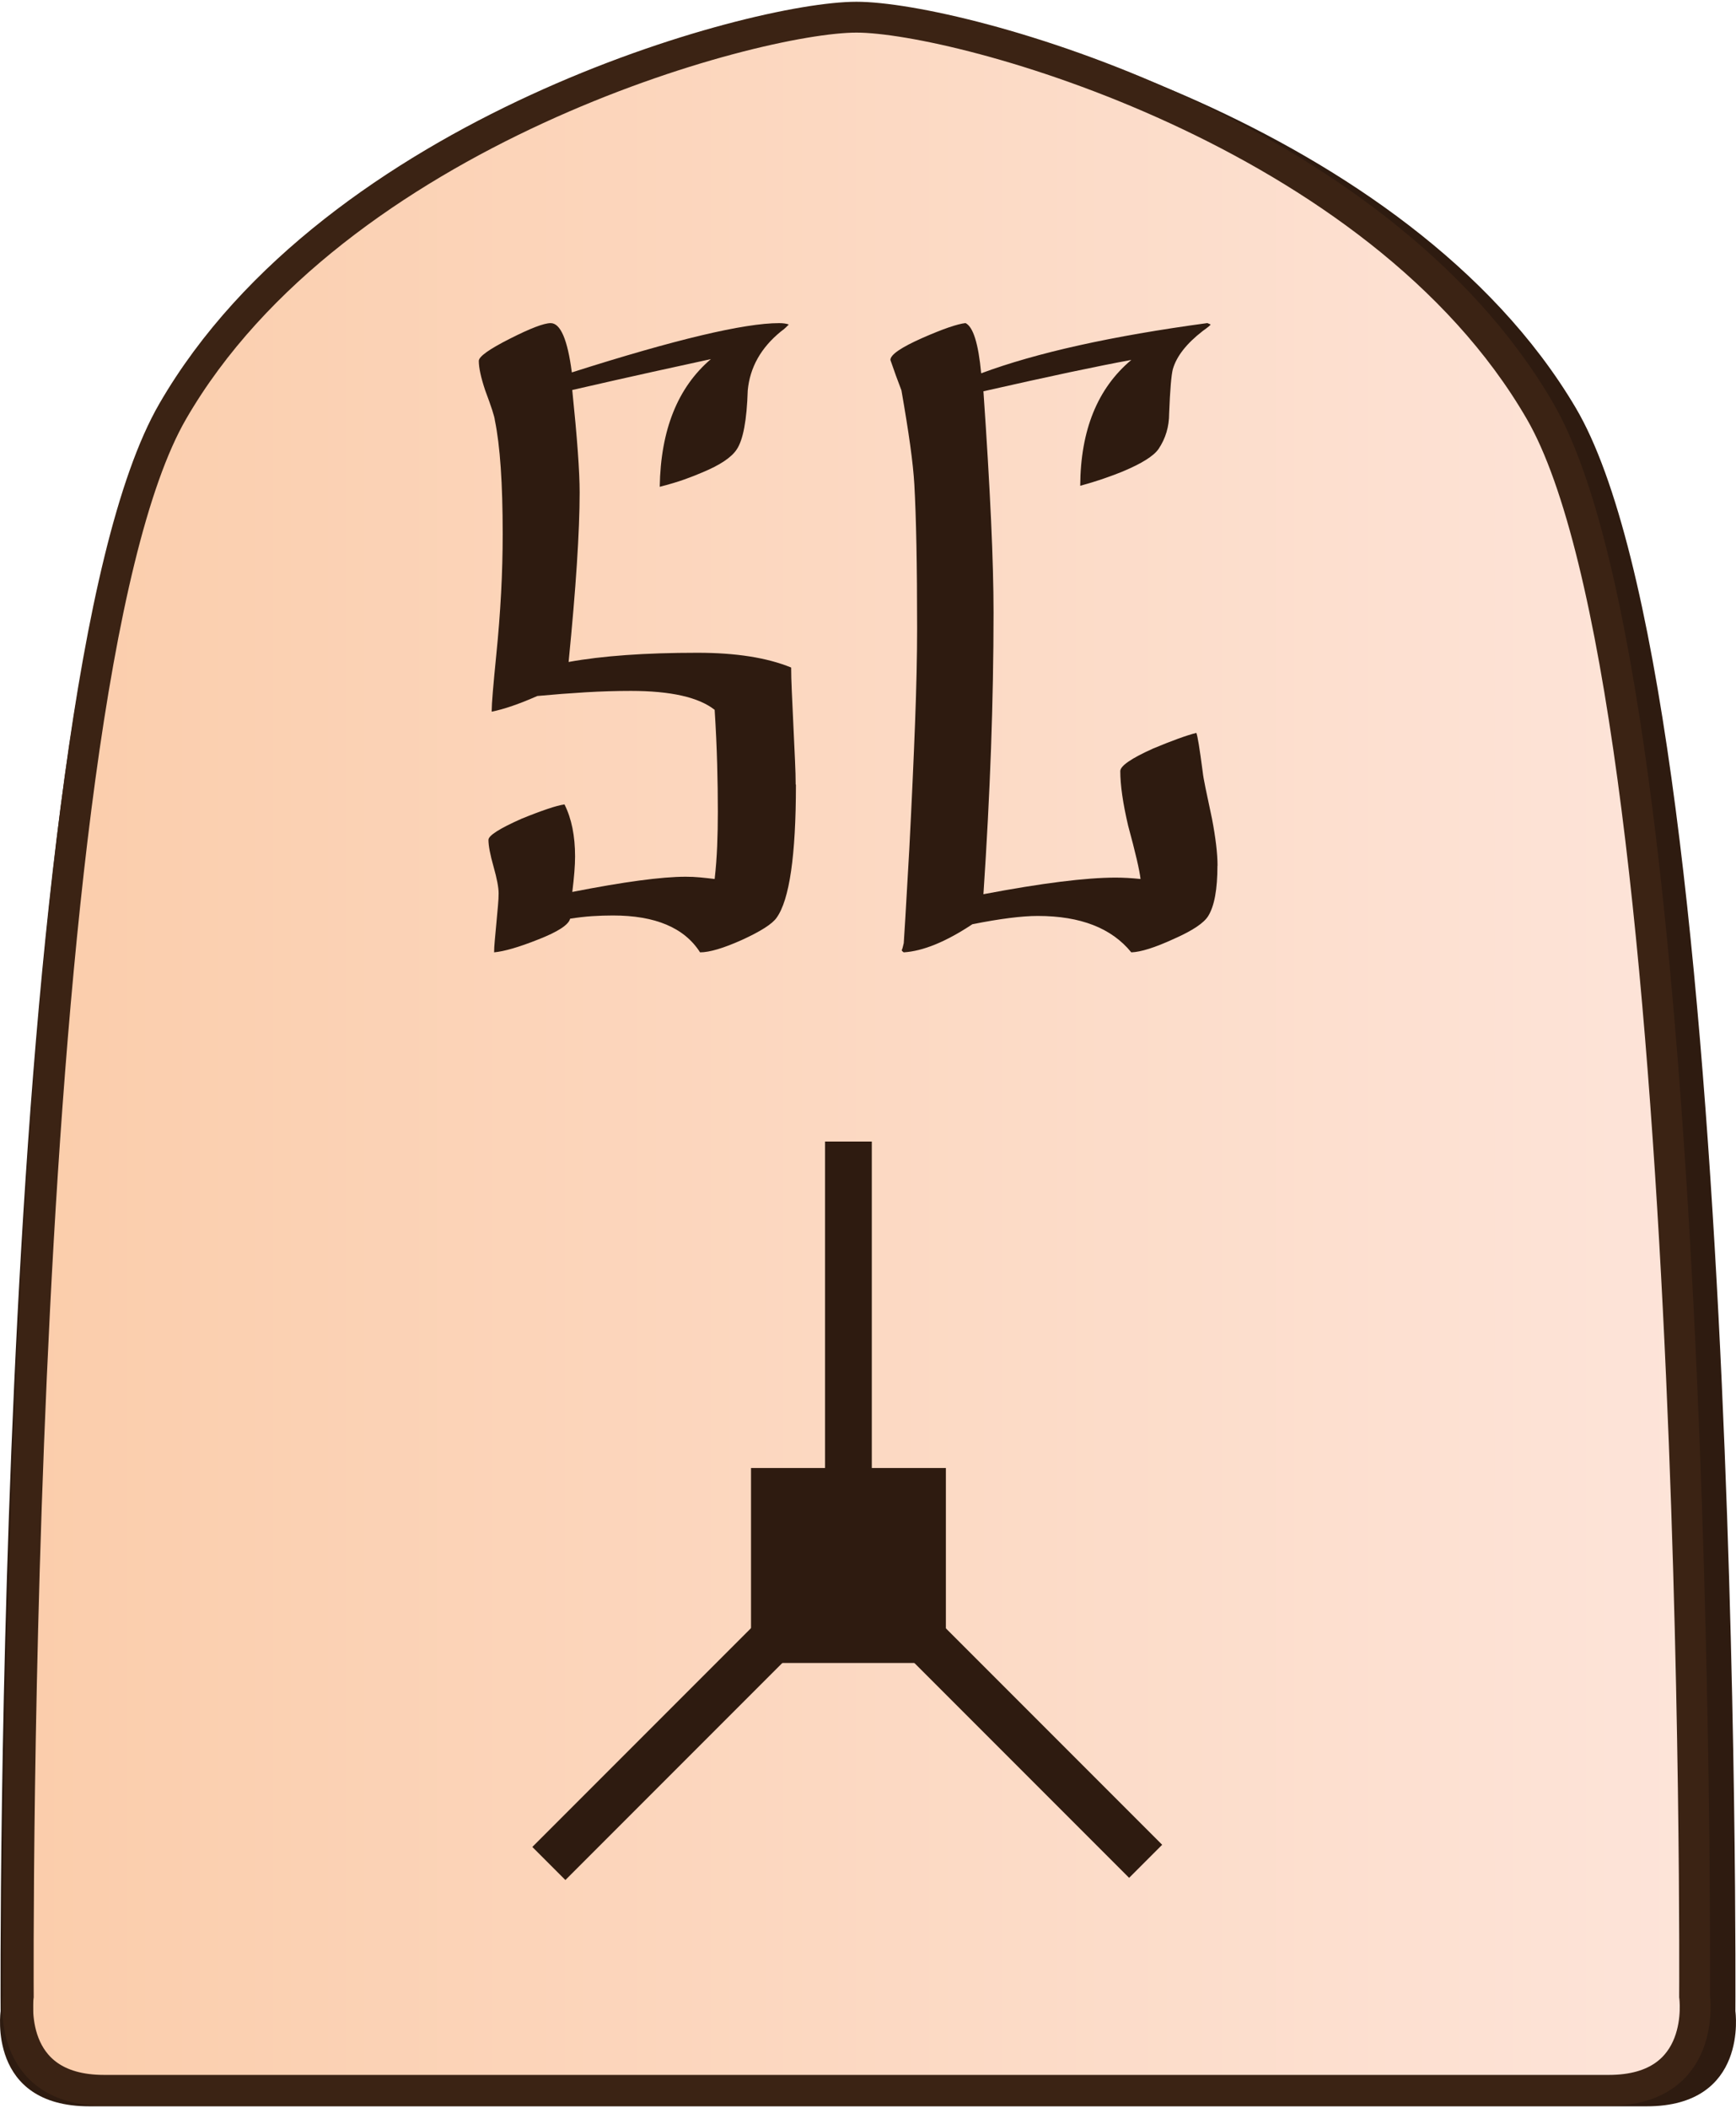 <?xml version="1.0" encoding="UTF-8"?>
<svg id="Layer_2" data-name="Layer 2" xmlns="http://www.w3.org/2000/svg" xmlns:xlink="http://www.w3.org/1999/xlink" width="337" height="409" viewBox="0 0 337.92 409.43">
  <defs>
    <style>
      .cls-1 {
        clip-path: url(#clippath-1);
      }

      .cls-2 {
        fill: #2e1b10;
      }

      .cls-3 {
        clip-path: url(#clippath);
      }

      .cls-4, .cls-5 {
        fill: none;
      }

      .cls-6 {
        fill: url(#linear-gradient);
      }

      .cls-6, .cls-5 {
        stroke: #3b2314;
        stroke-miterlimit: 10;
        stroke-width: 6px;
      }
    </style>
    <clipPath id="clippath">
      <path id="Form_big" data-name="Form big" class="cls-5" d="M166.71,406.32h146.45c19.27,0,16.7-18.28,16.7-18.28,0,0,1.54-253.78-30.06-308.36C268.2,25.1,186.75,3,166.71,3S65.22,25.1,33.62,79.68C2.02,134.26,3.56,388.04,3.56,388.04c0,0-2.57,18.28,16.7,18.28H166.71Z"/>
    </clipPath>
    <linearGradient id="linear-gradient" x1="3.44" y1="212.65" x2="329.98" y2="212.65" gradientUnits="userSpaceOnUse">
      <stop offset="0" stop-color="#fbcdab"/>
      <stop offset="1" stop-color="#fde4d9"/>
    </linearGradient>
    <clipPath id="clippath-1">
      <polygon class="cls-4" points="130.68 386.03 82.56 337.91 82.56 269.86 130.68 221.74 198.74 221.74 246.86 269.86 246.86 337.91 198.74 386.03 130.68 386.03"/>
    </clipPath>
  </defs>
  <g id="International_south_copy" data-name="International south copy">
    <g id="Strutting_Crow_copy_2" data-name="Strutting Crow copy 2">
      <path id="Shadow" class="cls-2" d="M168.96,409.43h151.56c19.94,0,17.28-18.5,17.28-18.5,0,0,1.6-256.77-31.11-311.99C273.99,23.73,189.7,1.36,168.96,1.36S63.93,23.73,31.23,78.94C-1.48,134.16,.12,390.93,.12,390.93c0,0-2.66,18.5,17.28,18.5H168.96Z"/>
      <g>
        <g class="cls-3">
          <rect id="Color_gradient" data-name="Color gradient" class="cls-6" x="3.44" y="-40.31" width="326.53" height="505.92"/>
        </g>
        <path id="Form_big-2" data-name="Form big" class="cls-5" d="M166.71,406.32h146.45c19.27,0,16.7-18.28,16.7-18.28,0,0,1.54-253.78-30.06-308.36C268.2,25.1,186.75,3,166.71,3S65.22,25.1,33.62,79.68C2.02,134.26,3.56,388.04,3.56,388.04c0,0-2.57,18.28,16.7,18.28H166.71Z"/>
      </g>
      <g id="Pieces_copy_32" data-name="Pieces copy 32">
        <g id="Strutting_Crow_copy_10" data-name="Strutting Crow copy 10">
          <g id="SC_move_copy_10" data-name="SC move copy 10">
            <g id="Lines">
              <g class="cls-1">
                <g>
                  <rect class="cls-2" x="201.67" y="287.23" width="9.1" height="115.43" transform="translate(-183.52 246.88) rotate(-45)"/>
                  <rect class="cls-2" x="66.42" y="340.5" width="115.14" height="9.1" transform="translate(-207.66 188.71) rotate(-45)"/>
                  <rect class="cls-2" x="160.6" y="221.7" width="9.1" height="82.18"/>
                </g>
              </g>
            </g>
            <rect id="Center" class="cls-2" x="146.19" y="285.25" width="37.93" height="37.93"/>
          </g>
          <g>
            <path class="cls-2" d="M154.93,152.29c0,13.81-1.26,22.45-3.77,25.92-.84,1.2-3.08,2.63-6.73,4.3-3.59,1.61-6.31,2.42-8.16,2.42-3.05-4.78-8.7-7.17-16.95-7.17-1.32,0-2.66,.04-4.04,.13-1.38,.09-2.81,.26-4.3,.49-.3,1.2-2.36,2.54-6.19,4.04-3.77,1.5-6.64,2.33-8.61,2.51,0-.6,.04-1.36,.13-2.29,.09-.93,.19-2.05,.31-3.36,.12-1.31,.22-2.45,.31-3.41,.09-.96,.13-1.76,.13-2.42,0-1.13-.33-2.87-.99-5.2-.66-2.33-.99-4.06-.99-5.2,0-.84,2.15-2.21,6.46-4.12,1.91-.78,3.57-1.4,4.98-1.88,1.4-.48,2.53-.78,3.36-.9,1.38,2.75,2.06,6.13,2.06,10.13,0,1.73-.18,4.04-.54,6.9,10.04-1.97,17.4-2.96,22.06-2.96,.96,0,1.9,.04,2.83,.13,.93,.09,1.87,.19,2.82,.31,.24-2.09,.4-4.23,.49-6.41,.09-2.18,.13-4.41,.13-6.68,0-2.87-.04-5.95-.13-9.24-.09-3.29-.25-6.82-.49-10.58-3.11-2.45-8.55-3.68-16.32-3.68-2.87,0-5.82,.09-8.83,.27-3.02,.18-6.14,.42-9.37,.72-3.53,1.56-6.49,2.57-8.88,3.05v-.18c0-.66,.07-1.88,.22-3.68,.15-1.79,.37-4.18,.67-7.17,.42-4.13,.73-8.15,.94-12.06,.21-3.92,.31-7.76,.31-11.52,0-9.8-.51-17.16-1.52-22.06-.06-.72-.69-2.66-1.88-5.83-.84-2.51-1.25-4.42-1.25-5.74,0-.84,2-2.27,6.01-4.3,4-2.03,6.67-3.05,7.98-3.05,1.91,0,3.29,3.2,4.12,9.59,20.09-6.4,33.54-9.59,40.35-9.59,.78,0,1.4,.09,1.88,.27-.12,.12-.3,.3-.54,.54-.24,.24-.57,.51-.99,.81-3.89,3.17-6.04,6.99-6.46,11.48-.18,5.8-.9,9.63-2.15,11.48-1.02,1.55-3.26,3.05-6.73,4.48-.96,.42-2.11,.87-3.45,1.35-1.34,.48-2.95,.96-4.8,1.43,.18-11.06,3.5-19.34,9.96-24.84-3.05,.66-6.82,1.48-11.3,2.47-4.48,.99-9.72,2.17-15.69,3.54,.48,4.66,.84,8.64,1.08,11.93,.24,3.29,.36,5.95,.36,7.98,0,7.59-.72,18.59-2.15,33,3.29-.6,7.01-1.04,11.17-1.34,4.15-.3,8.8-.45,13.94-.45,7.47,0,13.54,.96,18.21,2.87,0,1.2,.04,2.75,.13,4.66,.09,1.91,.19,4.16,.31,6.73,.12,2.57,.22,4.8,.31,6.68,.09,1.88,.13,3.45,.13,4.71Z"/>
            <path class="cls-2" d="M236.98,168.07c0,4.6-.6,7.86-1.79,9.78-.84,1.38-3.08,2.87-6.73,4.48-3.65,1.67-6.4,2.54-8.25,2.6-3.83-4.72-9.9-7.08-18.2-7.08-3.11,0-7.35,.54-12.73,1.61-5.14,3.41-9.59,5.23-13.36,5.47-.3-.18-.45-.39-.45-.63,0,.54,.15,.15,.45-1.17,.06-.6,.42-6.69,1.08-18.29,.48-9.27,.85-17.44,1.12-24.53,.27-7.08,.4-13.23,.4-18.43,0-12.25-.18-21.58-.54-27.98-.12-2.09-.39-4.65-.81-7.67-.42-3.02-.99-6.56-1.7-10.63-.72-1.85-1.43-3.83-2.15-5.92,0-1.02,2.09-2.45,6.28-4.3,3.95-1.73,6.73-2.69,8.34-2.87,1.49,.72,2.51,3.98,3.05,9.77,10.76-4,25.44-7.26,44.03-9.77l.63,.27c0,.12-.51,.54-1.52,1.26-3.17,2.45-5.11,4.93-5.83,7.44-.3,1.14-.54,4.01-.72,8.61,0,2.57-.69,4.87-2.06,6.91-.96,1.38-3.29,2.84-7,4.39-1.02,.42-2.21,.87-3.59,1.34-1.38,.48-2.93,.96-4.66,1.43,.06-10.82,3.38-18.98,9.95-24.48-3.29,.6-7.32,1.41-12.11,2.42-4.78,1.02-10.34,2.24-16.68,3.68,.66,9.51,1.15,17.83,1.48,24.98,.33,7.14,.49,13.17,.49,18.07,0,8.55-.17,17.35-.49,26.41-.33,9.06-.82,18.52-1.48,28.38,11.36-2.15,19.94-3.23,25.74-3.23,1.49,0,3.11,.09,4.84,.27-.18-1.67-.99-5.14-2.42-10.4-1.02-4.36-1.52-7.89-1.52-10.58,0-1.02,2.12-2.48,6.37-4.39,3.71-1.55,6.52-2.57,8.43-3.05,.12,.24,.28,1,.49,2.29,.21,1.29,.46,3.06,.76,5.34,.06,.6,.24,1.63,.54,3.09,.3,1.47,.72,3.45,1.26,5.96,.72,3.77,1.08,6.82,1.08,9.15Z"/>
          </g>
        </g>
      </g>
    </g>
  </g>
</svg>